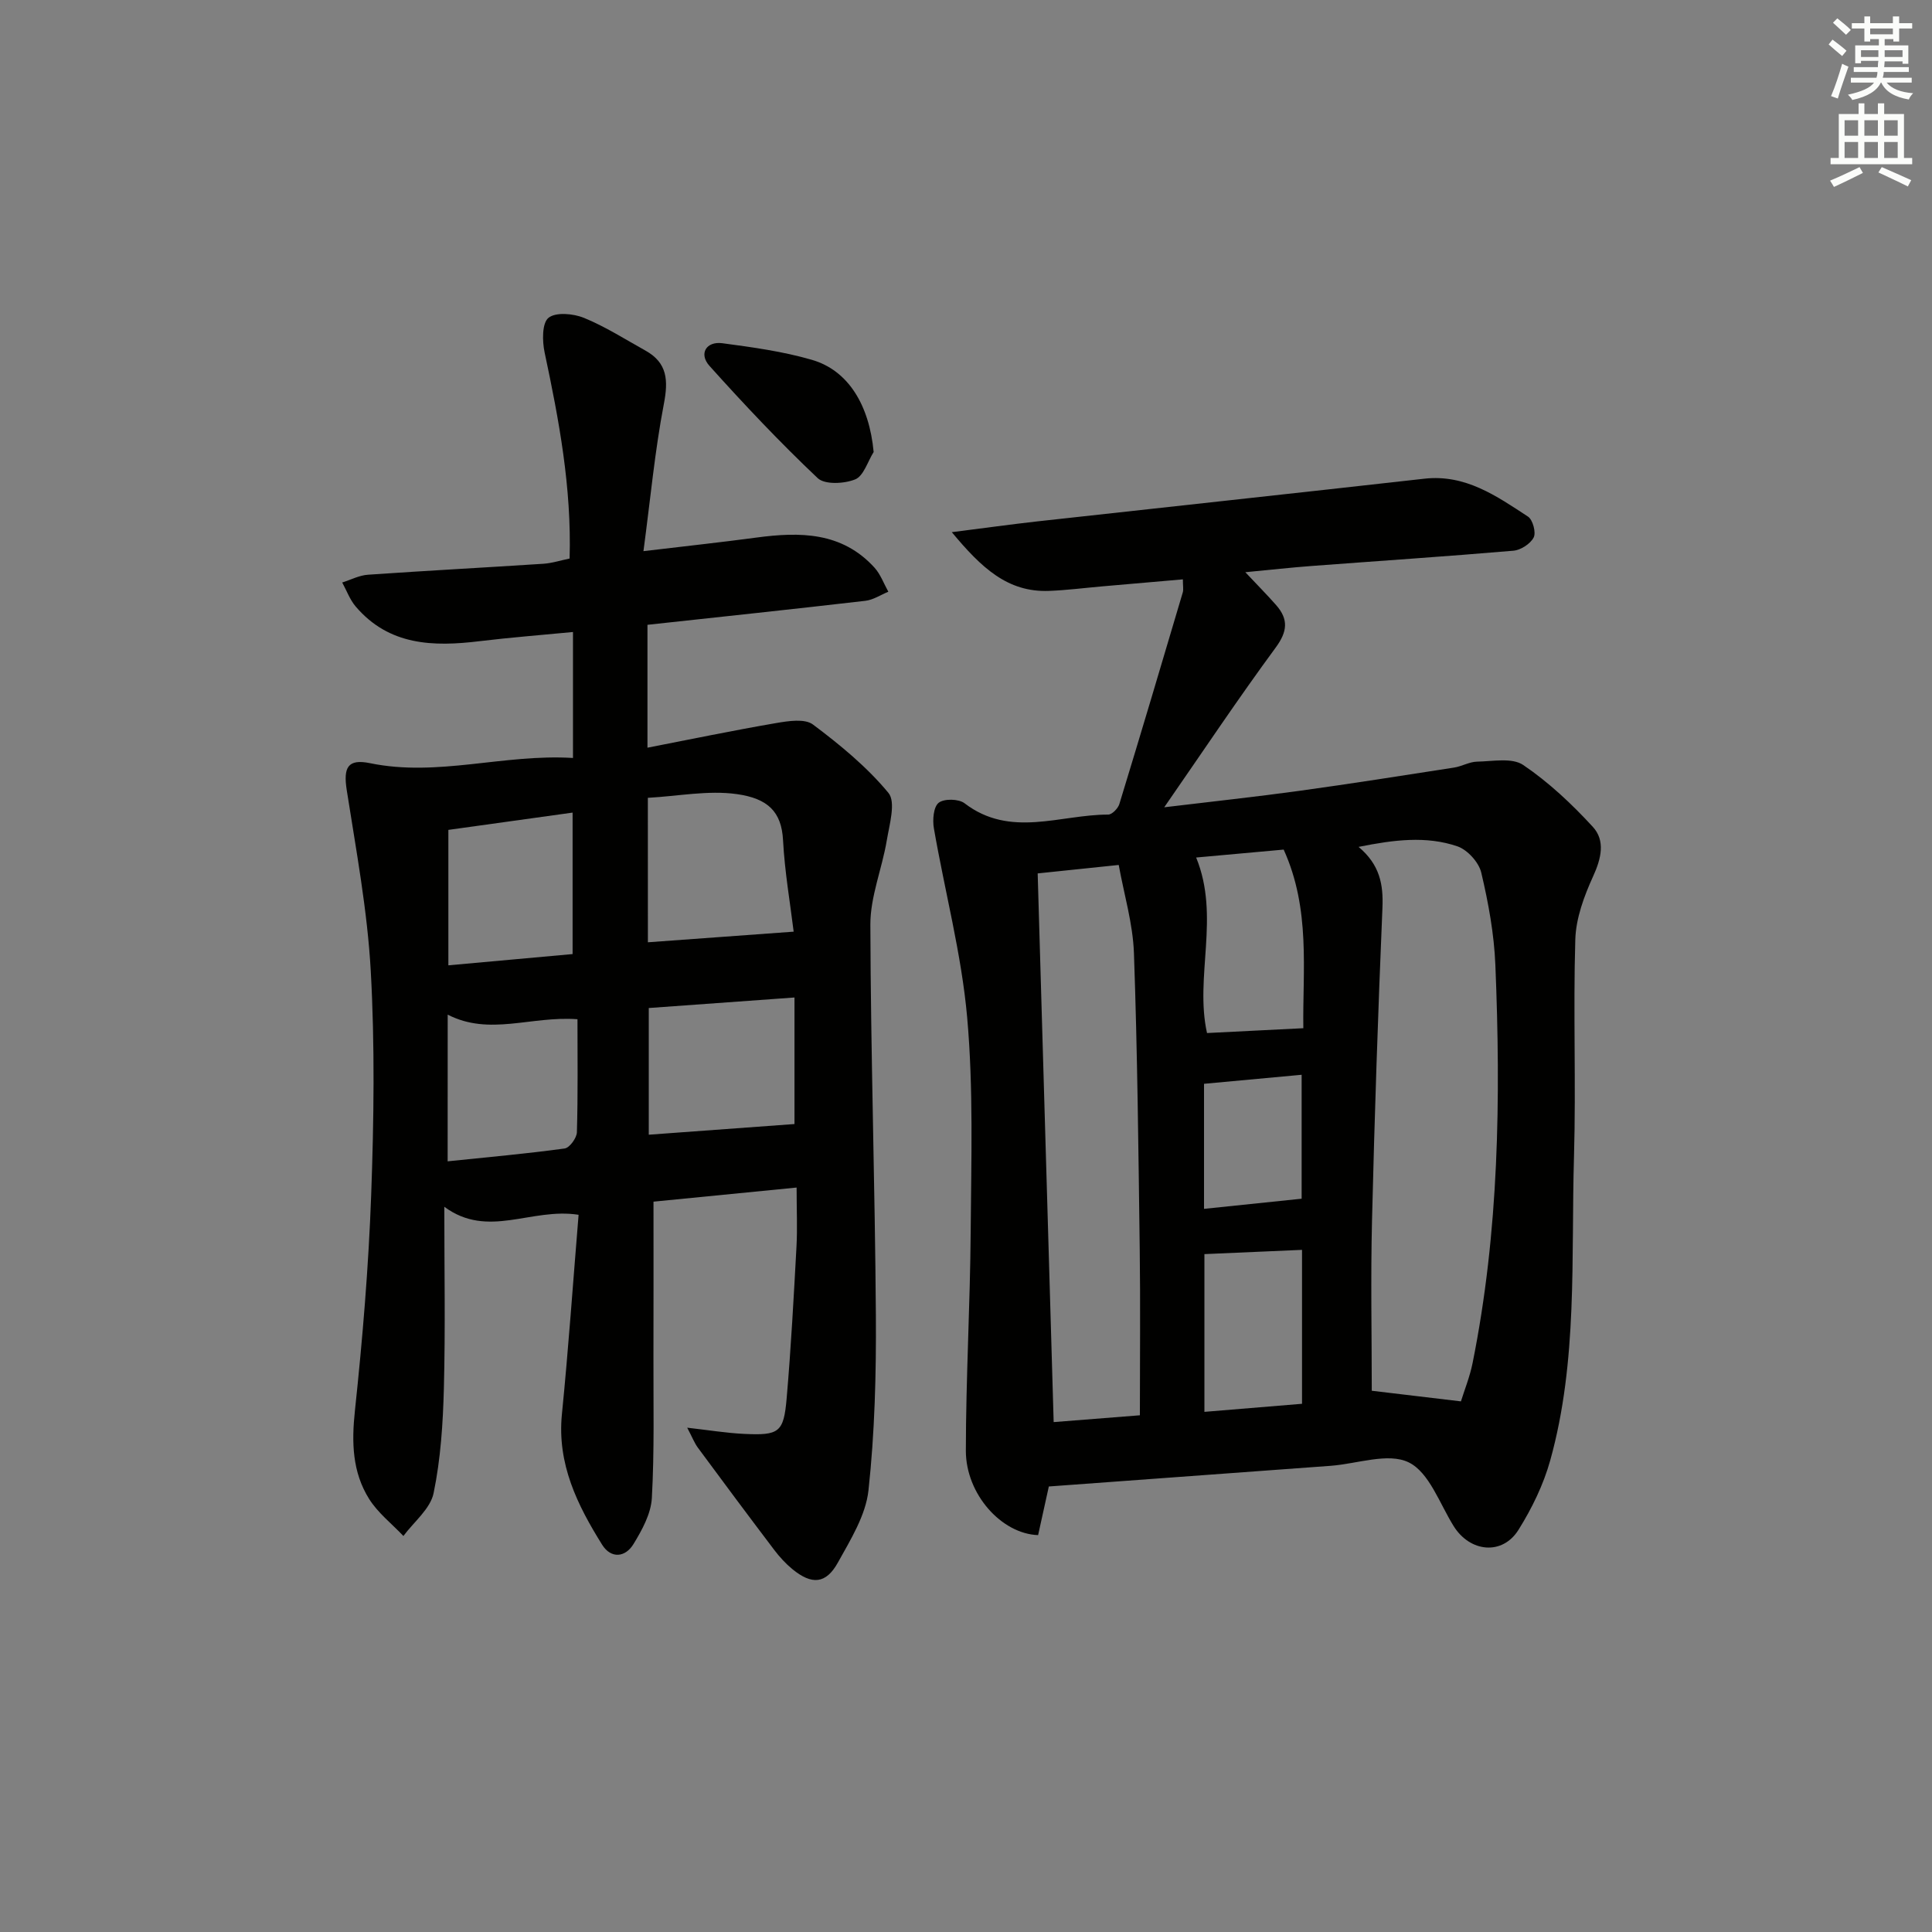 <svg enable-background="new 0 0 400 400" viewBox="0 0 400 400" xmlns="http://www.w3.org/2000/svg"><rect x="0" y="0" width="400" height="400" fill="#808080" stroke="none"/><g fill="#010100"><path d="m217.15 307.76c-.69 3.13-1.46 6.64-2.22 10.07-7.59-.26-14.96-8.49-14.96-17.46.01-15.14.89-30.28 1-45.42.11-14.78.58-29.64-.73-44.33-1.17-13.14-4.63-26.07-6.89-39.13-.3-1.73-.09-4.42.99-5.28 1.11-.89 4.14-.83 5.35.09 9.48 7.28 19.81 2.34 29.76 2.35.79 0 2.02-1.27 2.3-2.18 4.46-14.58 8.8-29.2 13.13-43.81.18-.61.02-1.32.02-2.71-5.69.5-11.24.98-16.79 1.46-3.64.32-7.28.79-10.93.93-8.57.32-13.98-4.78-20.12-12.16 6.75-.85 12.16-1.61 17.6-2.22 26.74-2.96 53.49-5.84 80.23-8.85 8.52-.96 14.96 3.59 21.47 7.85.99.65 1.7 3.3 1.17 4.32-.68 1.32-2.68 2.61-4.21 2.74-13.91 1.19-27.85 2.11-41.77 3.16-4.28.32-8.54.8-13.72 1.29 2.49 2.65 4.51 4.68 6.39 6.82 2.57 2.93 2.35 5.46-.12 8.81-7.75 10.53-15.01 21.42-23.06 33.04 10.02-1.21 19.03-2.17 28.01-3.41 10.68-1.47 21.34-3.16 31.99-4.81 1.62-.25 3.18-1.2 4.78-1.23 3.23-.06 7.24-.87 9.54.69 5.29 3.58 10.07 8.08 14.41 12.8 2.63 2.86 1.76 6.55.07 10.25-1.87 4.1-3.56 8.67-3.69 13.09-.45 14.95.16 29.93-.27 44.88-.62 21.06.82 42.33-4.92 62.95-1.4 5.03-3.79 9.94-6.57 14.38-3.34 5.35-10.05 4.66-13.43-.77-2.9-4.65-5.06-11.12-9.3-13.19-4.25-2.08-10.67.3-16.15.71-19.19 1.41-38.42 2.81-58.36 4.28zm85.32-17.62c.72-2.32 1.83-5.06 2.41-7.92 5.48-27.24 5.85-54.81 4.72-82.42-.26-6.42-1.44-12.87-2.92-19.13-.5-2.14-2.87-4.74-4.95-5.45-6.47-2.2-13.13-1.35-20.45.12 4.43 3.72 5.14 7.81 4.94 12.61-.91 21.59-1.64 43.18-2.16 64.78-.29 11.89-.05 23.79-.05 35.21 5.43.65 11.4 1.36 18.46 2.2zm-84.32 4.29c6.51-.52 12.52-.99 17.85-1.41 0-12.03.12-23.17-.03-34.29-.27-20.47-.48-40.95-1.2-61.41-.22-6.12-2.06-12.18-3.15-18.24-6.32.66-11.37 1.19-16.78 1.75 1.11 37.95 2.2 75.51 3.31 113.6zm31.75-80.55c6.81-.34 13.17-.66 19.94-1-.17-11.91 1.55-24.61-4.07-36.98-6.17.56-12.21 1.1-18.12 1.64 5.01 12.23-.35 24.69 2.25 36.34zm19.67 76.76c0-10.85 0-21.35 0-31.87-6.94.3-13.52.59-20.21.88v32.66c6.94-.57 13.5-1.12 20.21-1.67zm-20.29-66.25v25.89c6.93-.72 13.61-1.41 20.21-2.1 0-8.46 0-16.96 0-25.66-6.87.63-13.28 1.23-20.21 1.87z"/><path d="m118.63 156.93c0-9.03 0-17.14 0-26.08-6.62.64-13 1.13-19.34 1.9-9.59 1.17-18.74.93-25.65-7.18-1.21-1.42-1.87-3.3-2.79-4.97 1.78-.56 3.53-1.49 5.34-1.61 12.1-.84 24.22-1.48 36.33-2.27 1.77-.12 3.51-.69 5.41-1.08.43-14.68-2.19-28.67-5.17-42.65-.5-2.35-.56-6.07.79-7.18 1.5-1.23 5.15-.9 7.35 0 4.43 1.81 8.53 4.44 12.74 6.78 4.57 2.55 4.74 6.19 3.8 11.07-1.86 9.7-2.77 19.59-4.22 30.45 8.73-1.04 16.06-1.83 23.37-2.81 9.03-1.21 17.72-1.19 24.46 6.22 1.26 1.39 1.93 3.31 2.87 4.99-1.58.65-3.12 1.69-4.75 1.88-14.82 1.72-29.67 3.29-45.12 4.97v25.44c8.89-1.73 17.75-3.57 26.66-5.1 2.5-.43 5.91-.96 7.6.3 5.63 4.22 11.19 8.79 15.63 14.16 1.58 1.91.2 6.57-.35 9.89-.98 5.83-3.41 11.6-3.39 17.39.07 26.97.96 53.94 1.14 80.92.08 12.07-.23 24.21-1.53 36.19-.56 5.17-3.71 10.23-6.34 14.97-2.47 4.45-5.4 4.64-9.41 1.36-1.4-1.15-2.66-2.53-3.76-3.98-5.32-7.02-10.58-14.08-15.81-21.17-.72-.98-1.17-2.17-2.21-4.14 4.59.52 8.15 1.11 11.74 1.28 7.3.35 8.24-.28 8.85-7.38.9-10.43 1.46-20.88 2.03-31.33.21-3.8.03-7.63.03-12.29-10 .98-19.62 1.93-29.63 2.92 0 10.82.02 21.41-.01 32-.03 9.79.21 19.59-.33 29.35-.18 3.27-2.03 6.64-3.81 9.55-1.68 2.76-4.64 3.08-6.49.12-5.14-8.23-9.35-16.75-8.32-27.03 1.36-13.68 2.31-27.4 3.45-41.27-9.82-1.55-18.74 5.04-27.8-1.66 0 13.05.23 25.32-.09 37.58-.19 7.27-.66 14.63-2.13 21.72-.68 3.25-4.08 5.93-6.25 8.86-2.4-2.54-5.29-4.78-7.11-7.69-3.47-5.55-3.63-11.68-2.93-18.23 1.58-14.86 2.83-29.79 3.37-44.73.56-15.44.77-30.95-.09-46.36-.7-12.53-3.03-24.98-4.97-37.41-.73-4.68.18-6.54 4.83-5.58 14.02 2.89 27.63-1.96 42.01-1.08zm15.51 38.16c10.16-.74 19.8-1.44 30.18-2.2-.71-5.82-1.85-12.35-2.2-18.93-.31-5.9-3.14-8.65-9.58-9.55-5.93-.83-12.15.43-18.41.77.01 10.3.01 19.9.01 29.91zm.18 39.84c10.44-.76 20.33-1.49 30.17-2.21 0-7.86 0-16.89 0-26.2-10.33.75-20.18 1.46-30.17 2.18zm-15.77-37.4c0-10.12 0-19.64 0-29.29-8.77 1.22-17.08 2.38-25.72 3.58v28.04c8.84-.81 17.36-1.58 25.72-2.33zm-25.87 42.91c8.47-.88 16.37-1.58 24.23-2.66 1.01-.14 2.49-2.16 2.53-3.35.23-7.89.12-15.8.12-23.41-9.68-.71-18.17 3.51-26.87-.95-.01 10.06-.01 19.61-.01 30.37z"/><path d="m180.88 93.58c-1.24 1.97-2.07 4.96-3.82 5.67-2.26.92-6.3 1.13-7.77-.26-7.81-7.39-15.22-15.24-22.41-23.25-2.24-2.5-.66-5.12 2.67-4.68 6.22.83 12.51 1.69 18.51 3.43 7.63 2.2 11.92 9.46 12.82 19.09z"/></g><path d="m378.6 9.2.8-1c.9.7 1.9 1.4 2.9 2.3l-.9 1.1c-1.1-.9-2-1.7-2.8-2.4zm.5 10.7c.9-2.1 1.6-4.3 2.3-6.7.4.2.8.4 1.3.6-.7 2.1-1.5 4.2-2.2 6.6zm.4-15.2.9-.9c1 .8 2 1.6 2.8 2.4l-1 1c-1-.9-1.9-1.8-2.7-2.5zm12.5-1.3h1.2v1.4h2.7v1.1h-2.7v2.7h-1.2v-.5h-1.8v1.3h4.9v3.8h-1.2v-.5h-3.7c0 .4-.1.9-.1 1.2h5.1v1h-5.2c0 .5-.1.9-.2 1.2h6v1h-5.2c1.1 1.3 2.9 2 5.5 2.2-.4.4-.7.8-.9 1.3-2.9-.5-4.8-1.6-5.7-3.5h-.1c-.8 1.7-2.7 2.9-5.9 3.6-.2-.4-.6-.8-.9-1.1 2.8-.6 4.6-1.4 5.4-2.5h-4.8v-1h5.3c.1-.3.2-.7.2-1.2h-4.9v-1h5c0-.4 0-.8.1-1.3h-3.6v.5h-1.2v-3.7h4.9v-1.3h-1.8v.5h-1.2v-2.7h-2.6v-1.1h2.6v-1.4h1.2v1.4h4.7v-1.4zm-6.7 8.4h3.6c0-.4 0-.9 0-1.4h-3.6zm1.9-4.7h4.7v-1.2h-4.7zm6.7 3.3h-3.7v1.4h3.7z" fill="#fbfcfa"/><path d="m384.7 21.4h1.3v2.2h2.8v-2.2h1.3v2.2h4.1v9.1h1.7v1.3h-16.9v-1.3h1.7v-9.1h4.1v-2.2zm.3 13.2.7 1.2c-1.8.9-3.8 1.9-6 2.9-.2-.4-.5-.8-.8-1.3 2.4-1 4.4-2 6.1-2.8zm-3.1-6.5h2.8v-3.2h-2.8zm0 4.6h2.8v-3.3h-2.8zm4.1-4.6h2.8v-3.2h-2.8zm0 4.6h2.8v-3.3h-2.8v3.2zm3.6 1.9c2.1.9 4.1 1.8 6.1 2.7l-.7 1.3c-2.2-1.1-4.2-2-6.1-2.9zm3.3-9.7h-2.8v3.2h2.8zm-2.8 7.8h2.8v-3.3h-2.8z" fill="#fbfcfa"/></svg>